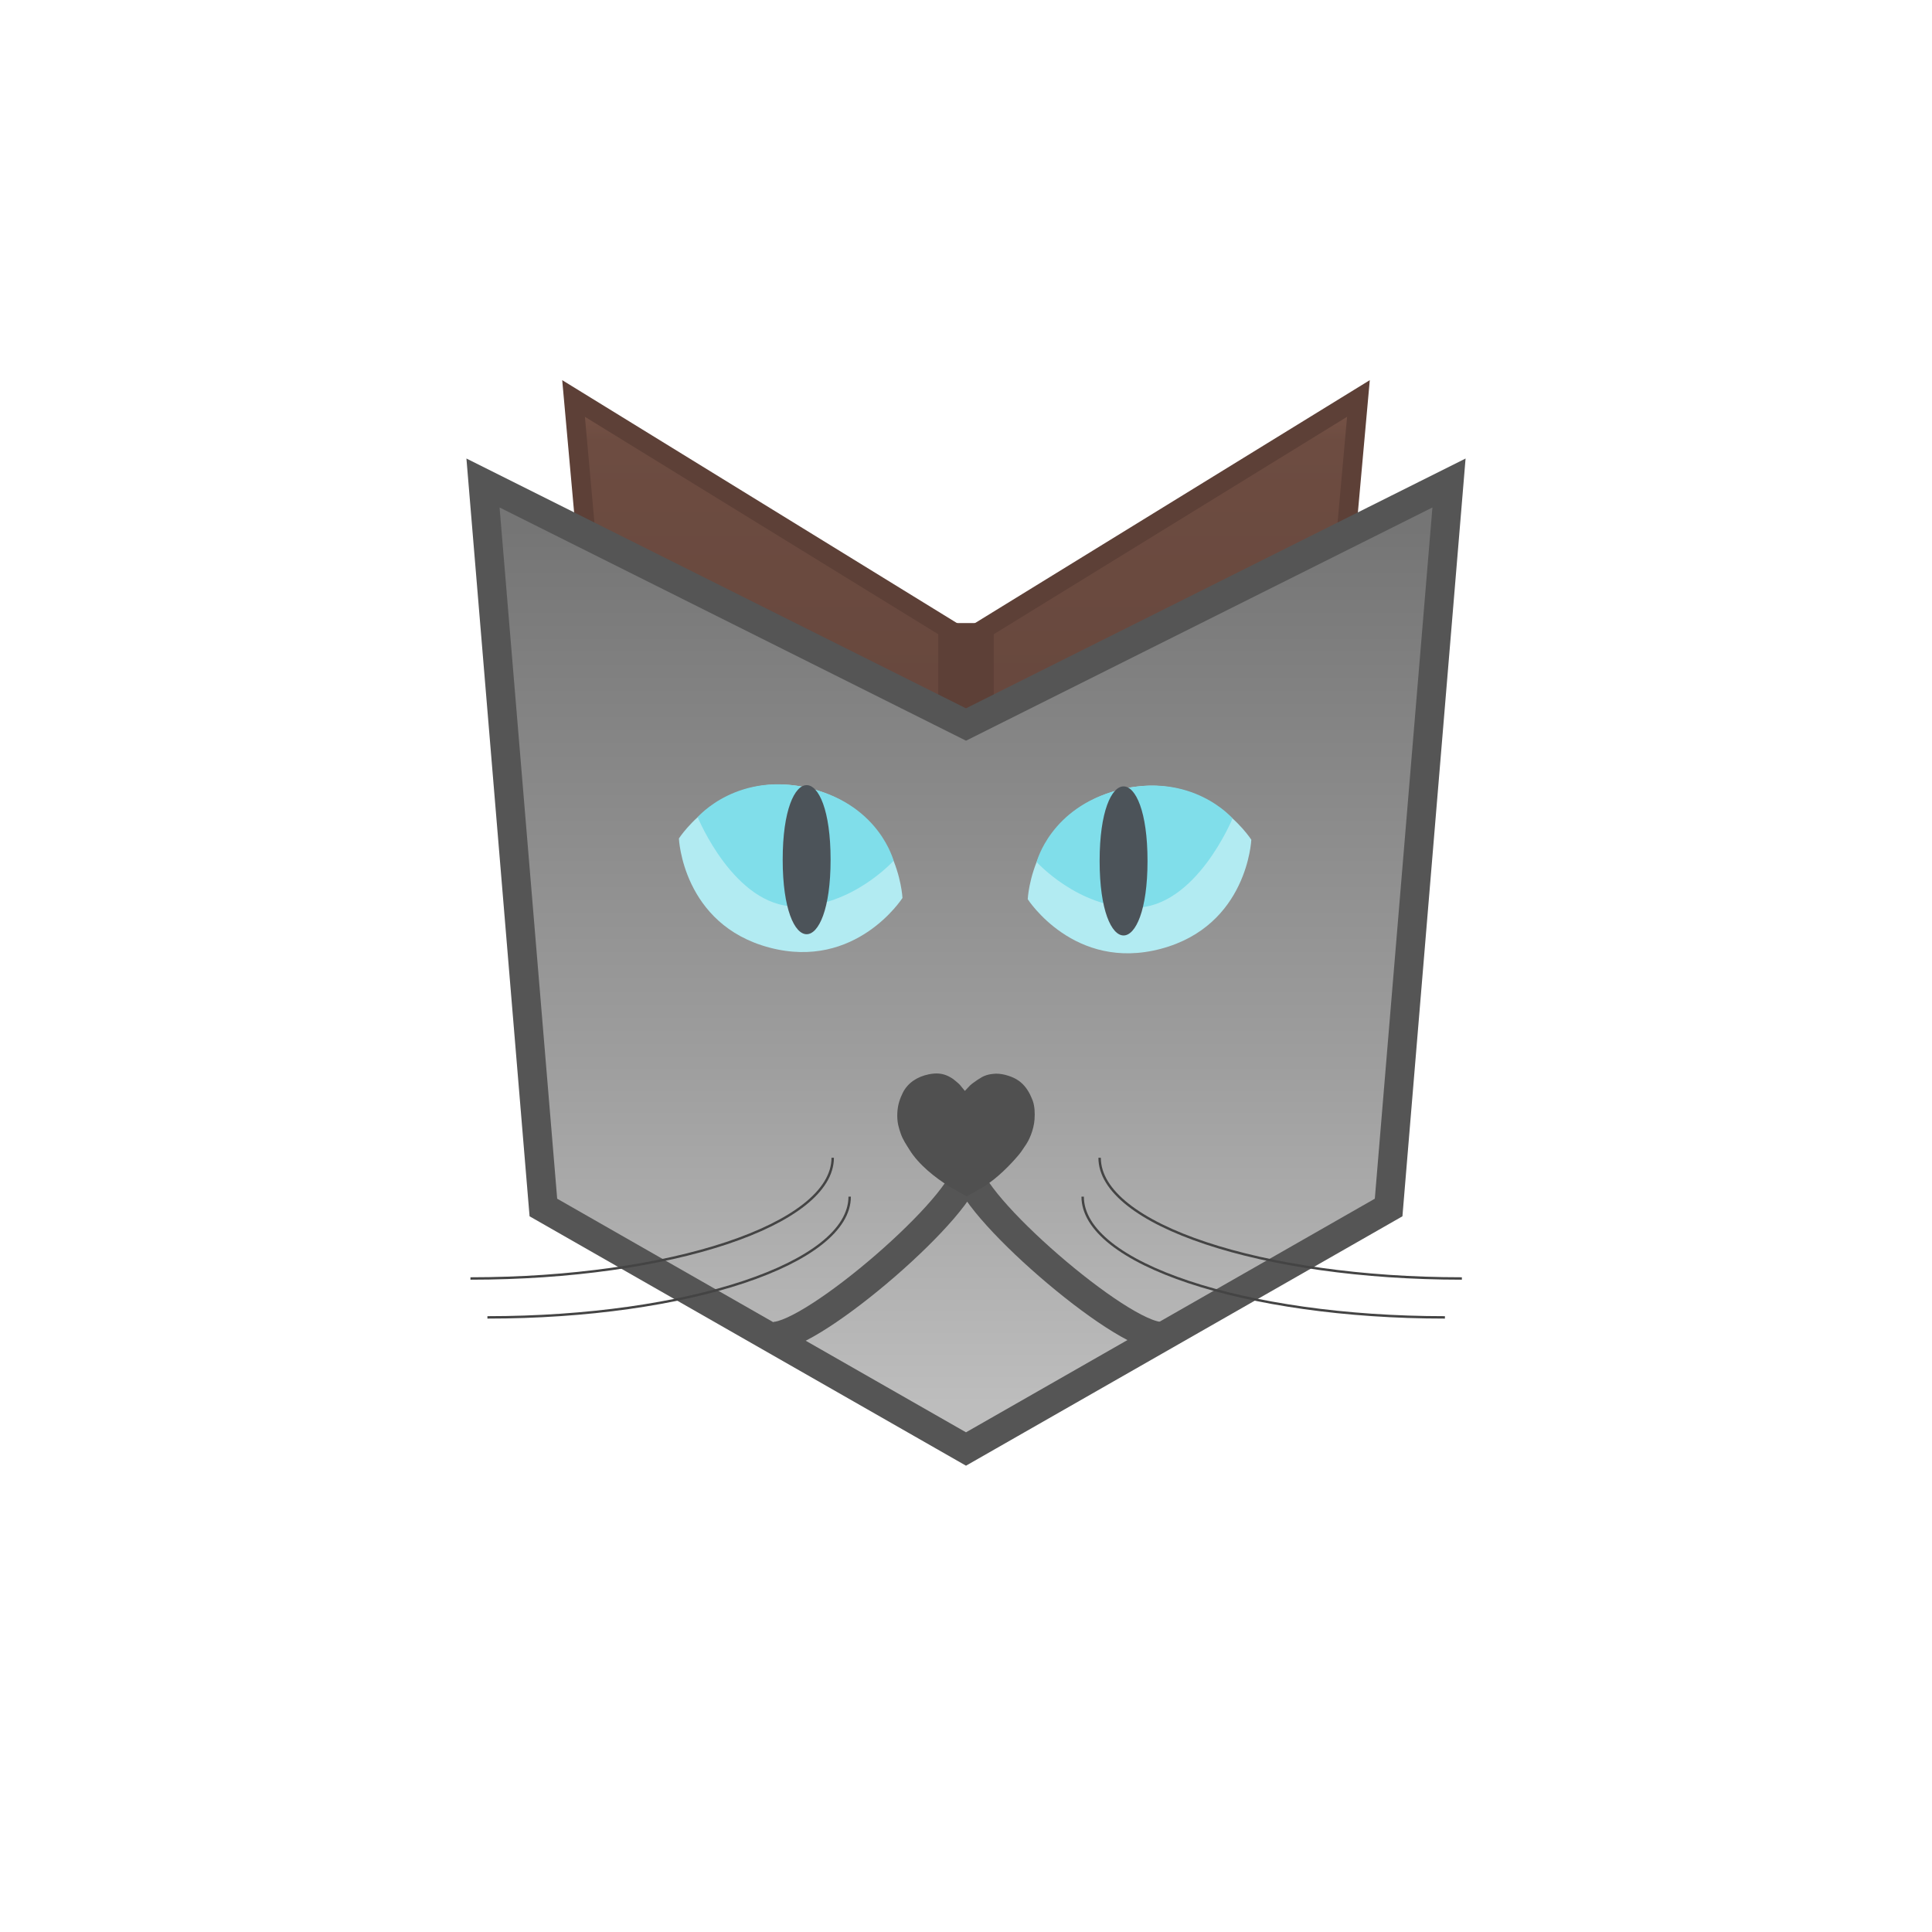 <?xml version="1.0" encoding="utf-8"?>
<!-- Generator: Adobe Illustrator 16.0.0, SVG Export Plug-In . SVG Version: 6.00 Build 0)  -->
<!DOCTYPE svg PUBLIC "-//W3C//DTD SVG 1.1//EN" "http://www.w3.org/Graphics/SVG/1.1/DTD/svg11.dtd">
<svg version="1.1" id="Layer_1" xmlns="http://www.w3.org/2000/svg" xmlns:xlink="http://www.w3.org/1999/xlink" x="0px" y="0px"
	 width="1600px" height="1600px" viewBox="0 0 1600 1600" enable-background="new 0 0 1600 1600" xml:space="preserve">
	<defs>
        <linearGradient id="FaceGrad" x1="0" x2="0" y1="0" y2="1">
            <stop offset="5%"  stop-color="#757575"/>
            <stop offset="60%" stop-color="#9E9E9E"/>
            <stop offset="95%" stop-color="#BDBDBD"/>
        </linearGradient>
        <linearGradient id="BookGrad" x1="0" x2="0" y1="0" y2="1">
            <stop offset="0%"  stop-color="#795548"/>
            <stop offset="5%" stop-color="#6D4C41"/>
            <stop offset="95%" stop-color="#5D4037"/>
        </linearGradient>
    </defs>
<g id="book">
	<polygon id="book-fly" fill="url(#BookGrad)" stroke="#5D4037" stroke-width="16" points="800,530 1125,330 1080,830 800,1030 520,830
		475,330 	"/>
	<polygon id="book-bind" fill="#5D4037" stroke="#5D4037" stroke-width="24" points="789,528 811,528 811,1030 789,1030 	"/>
</g>
<g id="cat-face">
	<polygon id="face-frame" fill="url(#FaceGrad)" stroke="#555" stroke-width="24" points="800,600 1200,400 1150,1000 800,1200
		450,1000 400,400 	"/>
	<g id="left-eye">
		<path fill="#B2EBF2" d="M747.382,743.661c0,0-38.477,60.156-110.303,41.055c-71.807-19.121-74.844-90.322-74.844-90.322
			s38.479-60.146,110.276-41.045C744.325,672.469,747.382,743.661,747.382,743.661z"/>
		<path fill="#80DEEA" d="M740.019,712.86c0,0-34.18,37.832-81.084,37.832c-50.928,0-81.143-73.945-81.143-73.945
			s33.486-39.297,94.756-23.438C728.671,667.801,740.019,712.86,740.019,712.86z"/>
		<path fill="#4C5359" d="M687.86,711.961c0,82.295-39.668,82.295-39.668,0C648.183,629.637,687.86,629.637,687.86,711.961z"/>
	</g>
	<g id="right-eye">
		<path fill="#B2EBF2" d="M926.002,654.38c71.797-19.102,110.283,41.045,110.283,41.045s-3.037,71.201-74.844,90.322
			c-71.826,19.102-110.31-41.054-110.31-41.054S854.195,673.501,926.002,654.38z"/>
		<path fill="#80DEEA" d="M925.973,654.341c61.271-15.854,94.756,23.438,94.756,23.438s-30.215,73.938-81.143,73.938
			c-46.904,0-81.084-37.832-81.084-37.832S869.85,668.833,925.973,654.341z"/>
		<path fill="#4C5359" d="M950.328,712.993c0,82.294-39.668,82.294-39.668,0C910.66,630.669,950.338,630.669,950.328,712.993z"/>
	</g>
	<path id="lips" fill="none" stroke="#555" stroke-width="24" d="M961.421,1106.698c-33.676,0-160.422-109.976-160.422-139.198
		c0,29.229-126.743,139.198-160.422,139.198"/>
	<path id="nose" fill="#505050" d="M773.783,889.061c4.683-0.313,8.917,0.604,13.146,3.021c0.563,0.313,2.354,1.394,2.823,1.81
		c0.563,0.521,4.457,3.578,5.218,4.577c0.386,0.479,4.104,4.976,4.104,4.976s3.54-3.77,4.166-4.41
		c1.076-1.063,2.084-1.748,2.867-2.33c2.281-1.729,4.611-3.27,7.232-4.764c1.836-1.063,4.994-2.039,6.68-2.271
		c0.471-0.063,1.724-0.229,2.279-0.313c6.389-0.913,14.65,1.664,19.332,4.367c5.178,2.979,8.736,7.363,11.49,12.854
		c0.604,1.229,1.994,4.494,2.263,5.305c1.456,4.354,1.793,9.84,1.367,15.271c-0.647,8.443-4.276,17.119-8.149,22.359
		c-0.784,1.04-2.576,4.078-4.75,6.698c-7.234,8.653-17.943,19.43-28.721,26.253c-3.021,1.913-14.604,8.257-14.604,8.257
		s-12.074-6.735-14-7.924c-12.208-7.572-25.693-18.307-33.221-30.435c-2.619-4.227-5.646-8.487-7.368-13.646
		c-0.81-2.371-1.523-4.409-2.083-7.052c-1.322-6.22-0.918-13.543,0.851-19.347c0.784-2.579,1.949-5.351,3.069-7.554
		c4.055-7.885,11.581-13.063,21.479-15.082C770.827,889.372,772.327,889.145,773.783,889.061"/>
	<g id="mustache">
		<path fill="none" stroke="#444" stroke-width="2" d="M896.615,991c0,55.273,134.18,100,300,100"/>
		<path fill="none" stroke="#444" stroke-width="2" d="M910.66,958.784c0,55.273,134.18,100,300,100"/>
		<path fill="none" stroke="#444" stroke-width="2" d="M703.66,991c0,55.273-134.18,100-300,100"/>
		<path fill="none" stroke="#444" stroke-width="2" d="M689.615,958.784c0,55.273-134.18,100-300,100"/>
	</g>
</g>
</svg>
